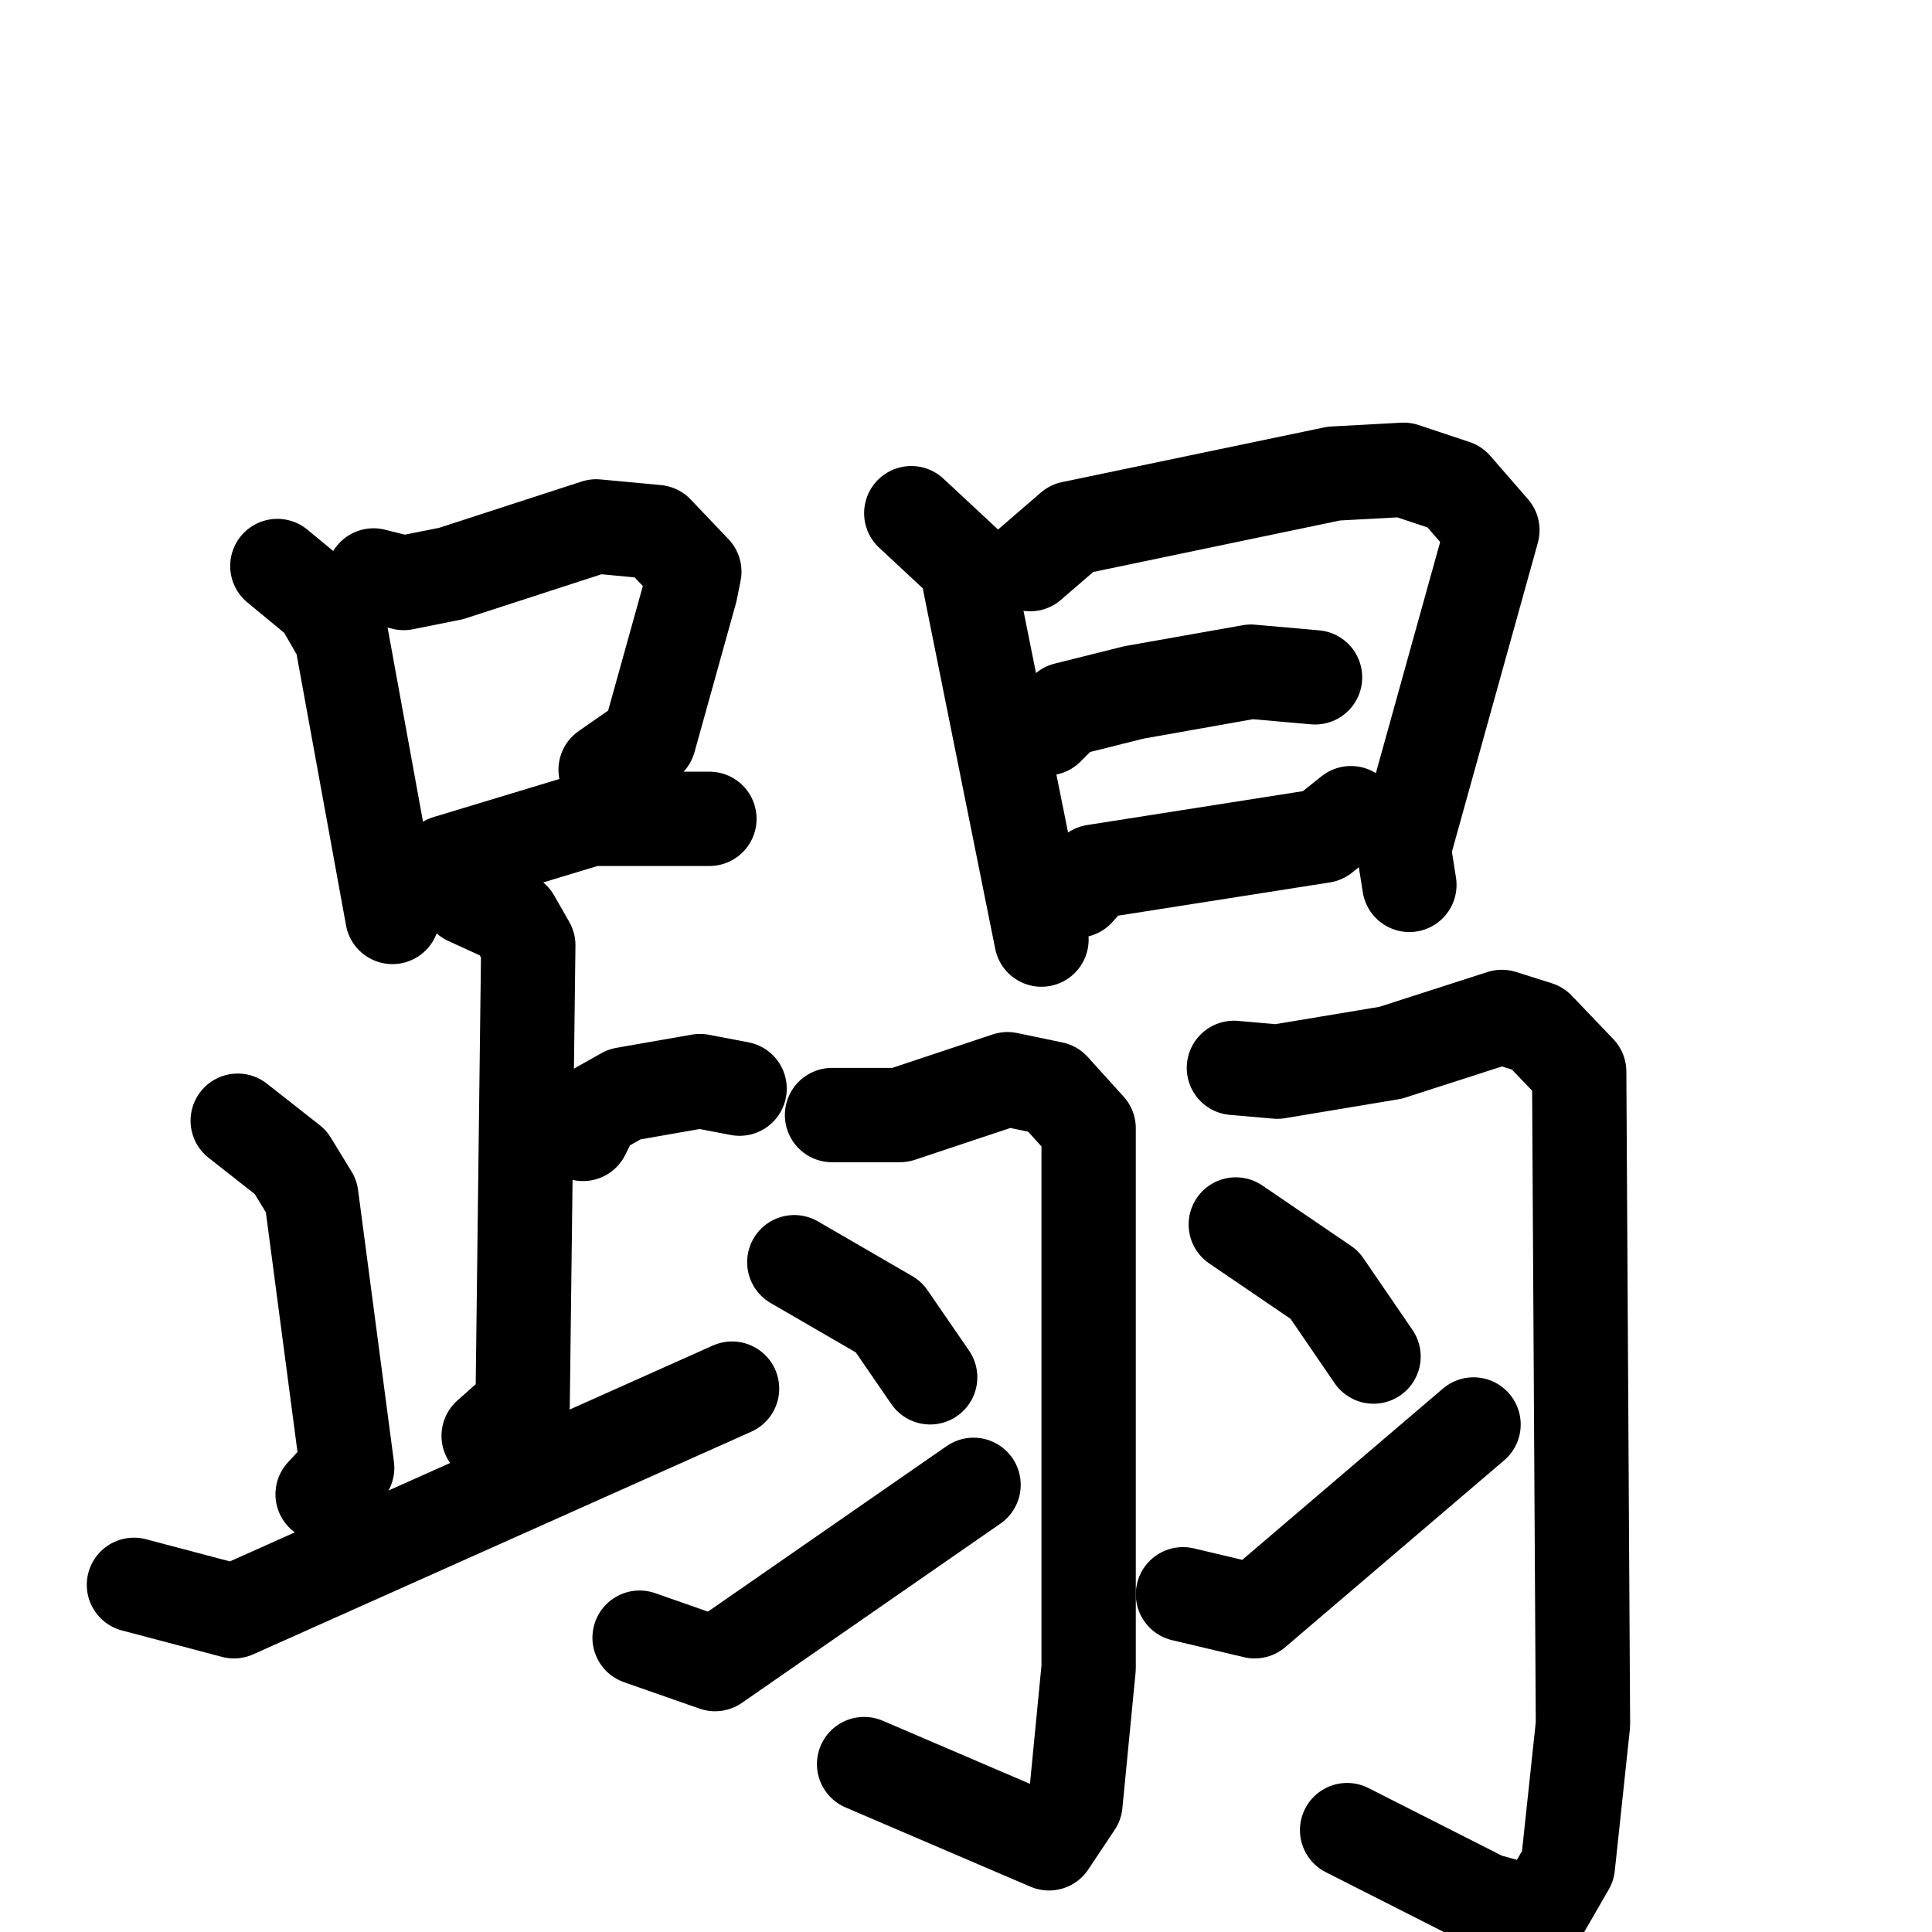 <svg xmlns="http://www.w3.org/2000/svg" viewBox="0 0 1024 1024">
  <g style="fill:none;stroke:#000000;stroke-width:50;stroke-linecap:round;stroke-linejoin:round;" transform="scale(1, 1) translate(0, 0)">
    <path d="M 147.0,300.0 L 170.0,319.0 L 181.0,338.0 L 208.0,486.0"/>
    <path d="M 198.0,305.0 L 214.0,309.0 L 239.0,304.0 L 316.0,279.0 L 348.0,282.0 L 368.0,303.0 L 366.0,313.0 L 344.0,392.0 L 321.0,408.0"/>
    <path d="M 229.0,466.0 L 237.0,457.0 L 313.0,434.0 L 376.0,434.0"/>
    <path d="M 248.0,476.0 L 272.0,487.0 L 280.0,501.0 L 277.0,745.0 L 259.0,761.0"/>
    <path d="M 309.0,601.0 L 315.0,589.0 L 331.0,580.0 L 371.0,573.0 L 392.0,577.0"/>
    <path d="M 126.0,594.0 L 154.0,616.0 L 165.0,634.0 L 184.0,778.0 L 171.0,792.0"/>
    <path d="M 71.0,840.0 L 124.0,854.0 L 388.0,736.0"/>
    <path d="M 483.0,272.0 L 512.0,299.0 L 552.0,498.0"/>
    <path d="M 546.0,299.0 L 568.0,280.0 L 707.0,251.0 L 744.0,249.0 L 771.0,258.0 L 791.0,281.0 L 744.0,450.0 L 747.0,469.0"/>
    <path d="M 555.0,386.0 L 565.0,376.0 L 601.0,367.0 L 663.0,356.0 L 697.0,359.0"/>
    <path d="M 571.0,472.0 L 580.0,462.0 L 701.0,443.0 L 716.0,431.0"/>
    <path d="M 441.0,591.0 L 477.0,591.0 L 534.0,572.0 L 558.0,577.0 L 577.0,598.0 L 577.0,884.0 L 570.0,956.0 L 556.0,977.0 L 458.0,935.0"/>
    <path d="M 421.0,669.0 L 471.0,698.0 L 493.0,730.0"/>
    <path d="M 339.0,868.0 L 379.0,882.0 L 516.0,787.0"/>
    <path d="M 654.0,566.0 L 677.0,568.0 L 737.0,558.0 L 796.0,539.0 L 815.0,545.0 L 837.0,568.0 L 839.0,914.0 L 831.0,989.0 L 816.0,1015.0 L 787.0,1007.0 L 714.0,970.0"/>
    <path d="M 655.0,649.0 L 702.0,681.0 L 728.0,719.0"/>
    <path d="M 627.0,845.0 L 665.0,854.0 L 781.0,755.0"/>
  </g>
</svg>
